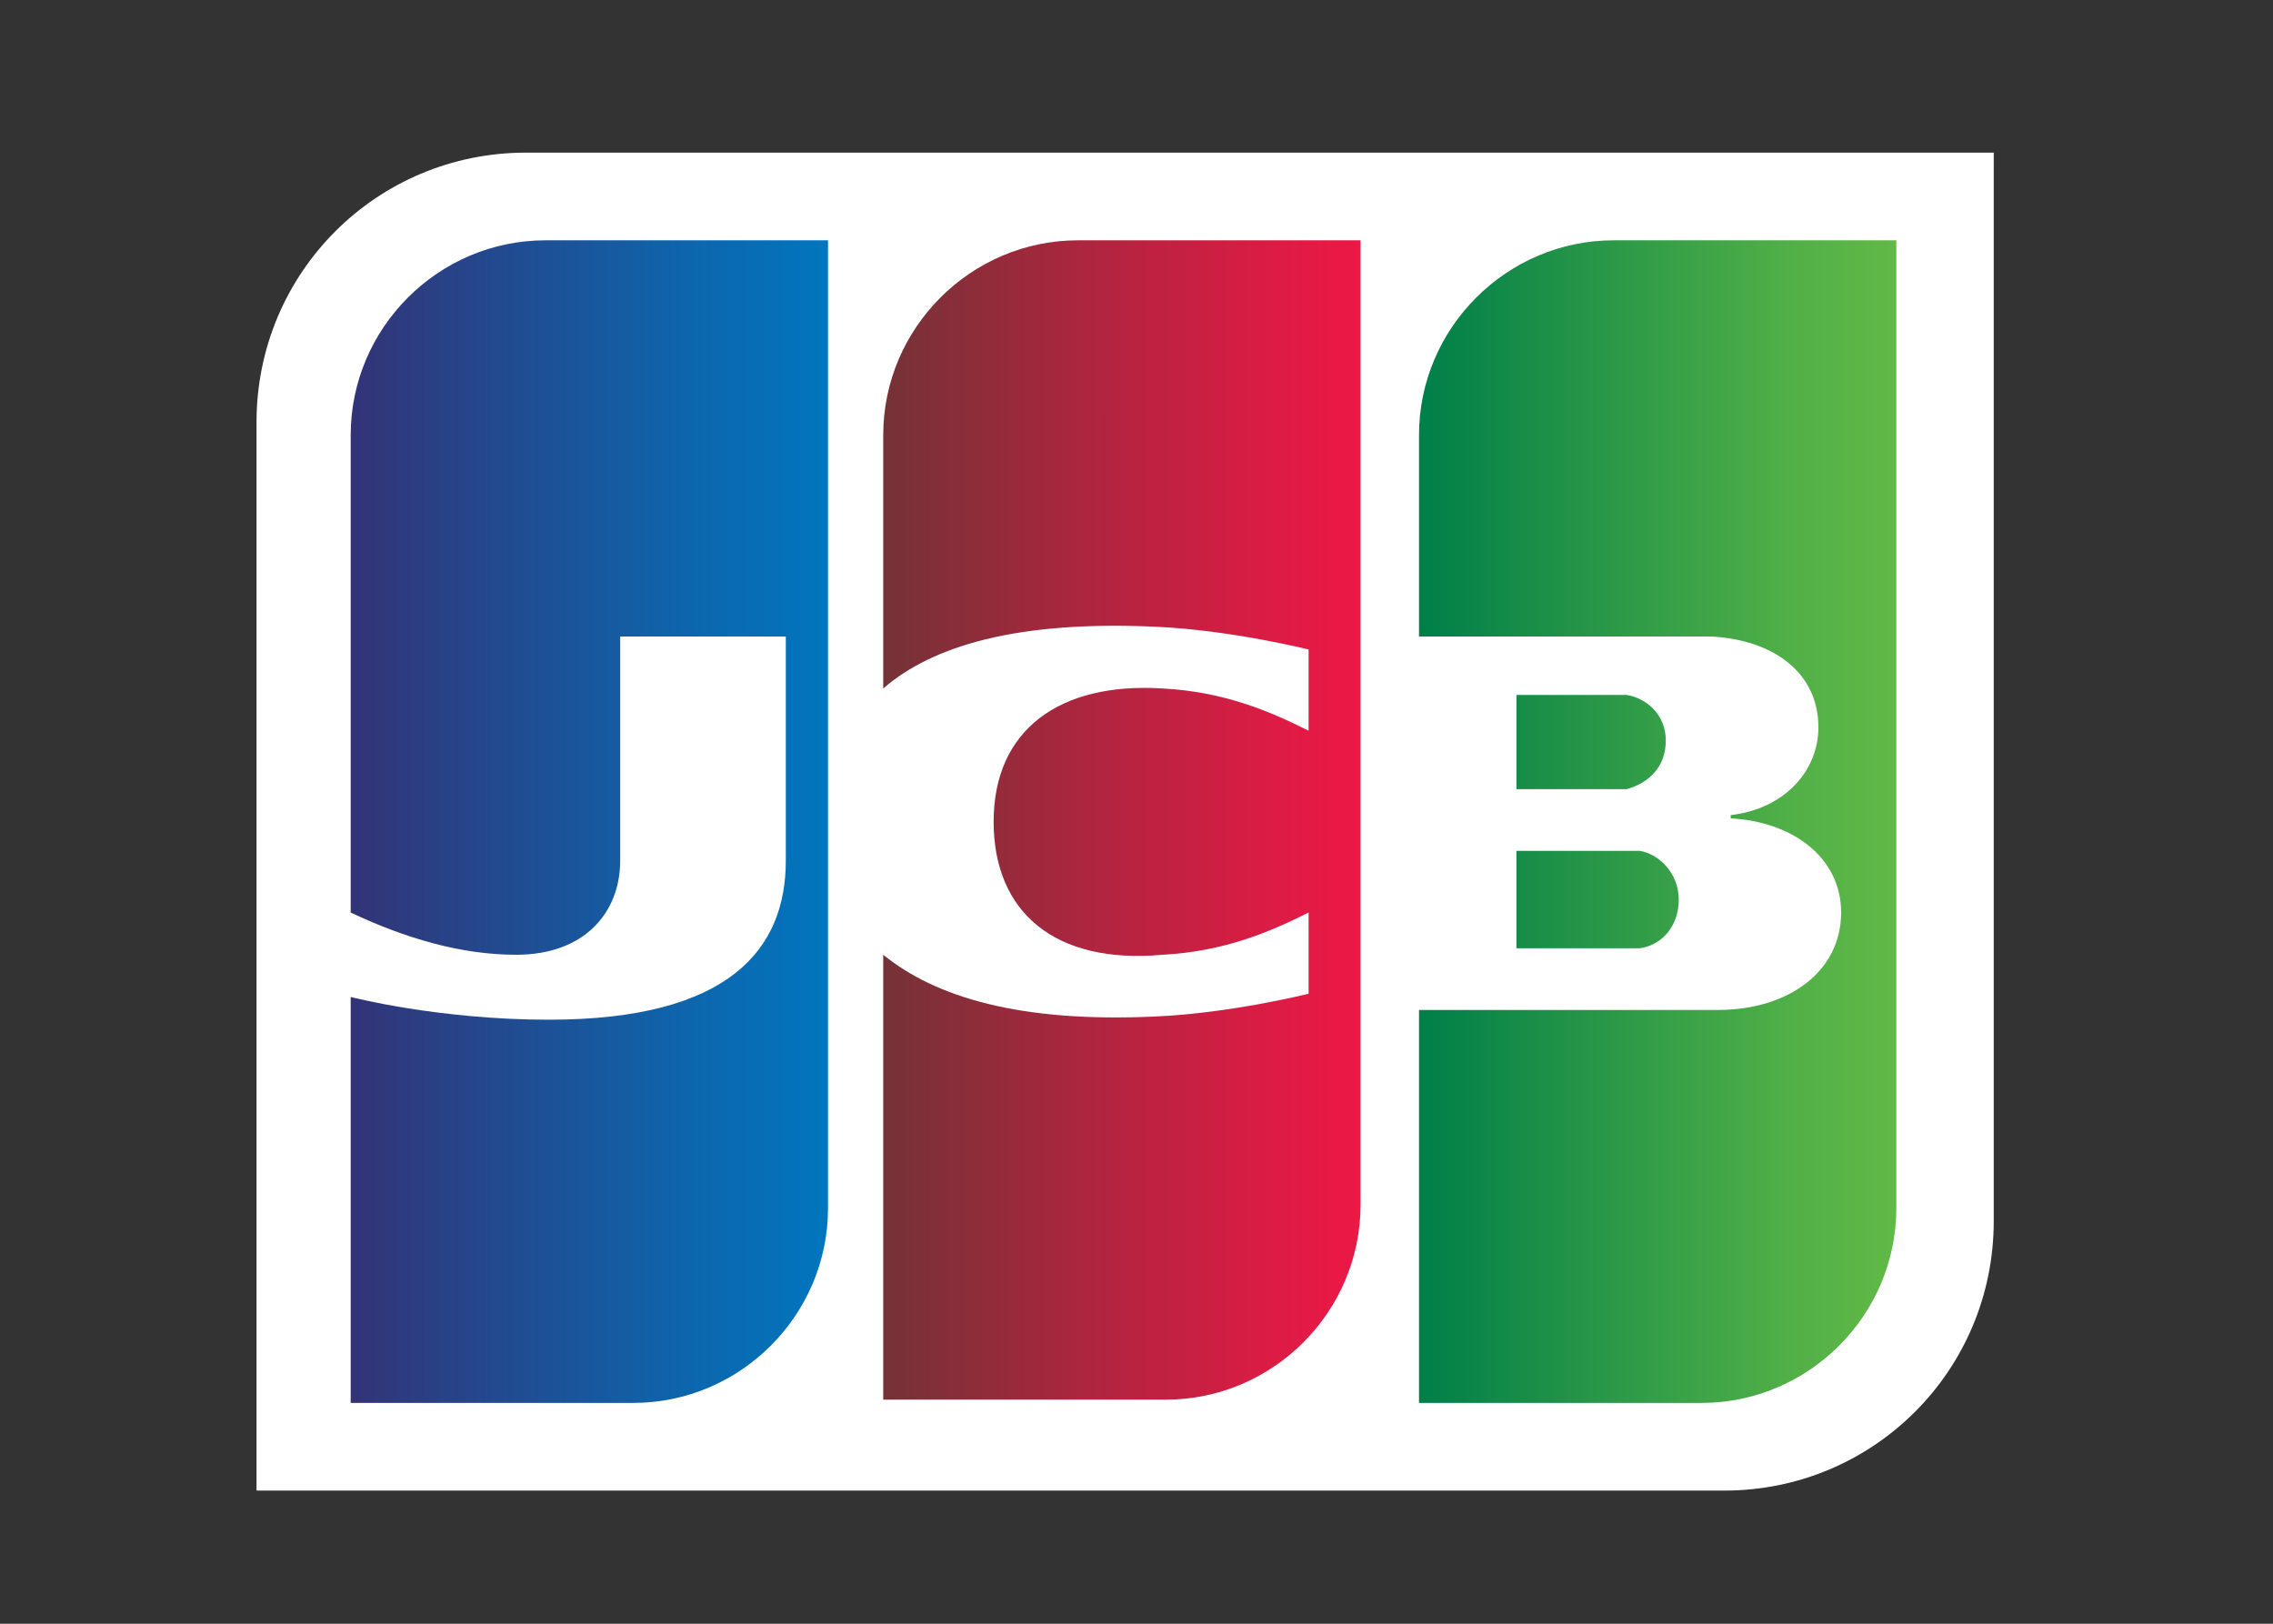 <?xml version="1.0" encoding="utf-8"?>
<!-- Generator: Adobe Illustrator 24.3.0, SVG Export Plug-In . SVG Version: 6.00 Build 0)  -->
<svg version="1.1" id="Layer_1" xmlns="http://www.w3.org/2000/svg" xmlns:xlink="http://www.w3.org/1999/xlink" x="0px" y="0px"
	 width="70px" height="50px" viewBox="0 0 70 50" style="enable-background:new 0 0 70 50;" xml:space="preserve">
<rect x="0" y="0" width="70" height="50" fill="#333333" stroke="none"/>
<style type="text/css">
	.st0{fill:#FFFFFF;}
	.st1{fill:url(#SVGID_1_);}
	.st2{fill:url(#SVGID_2_);}
	.st3{fill:url(#SVGID_3_);}
	.st4{fill:url(#SVGID_4_);}
	.st5{fill:url(#SVGID_5_);}
</style>
<g>
	<path class="st0" d="M61.4,37.6c0,4.6-3.7,8.3-8.3,8.3H7.9V13c0-4.6,3.7-8.3,8.3-8.3h45.2C61.4,4.7,61.4,37.6,61.4,37.6z"/>
	<g>
		
			<linearGradient id="SVGID_1_" gradientUnits="userSpaceOnUse" x1="43.565" y1="-203.918" x2="56.651" y2="-203.918" gradientTransform="matrix(1.125 0 0 1.125 -5.183 257.139)">
			<stop  offset="0" style="stop-color:#007F49"/>
			<stop  offset="0.288" style="stop-color:#209248"/>
			<stop  offset="0.763" style="stop-color:#50AF47"/>
			<stop  offset="1" style="stop-color:#62BA46"/>
		</linearGradient>
		<path class="st1" d="M46.7,29.2h3.4c0.1,0,0.3,0,0.4,0c0.7-0.1,1.2-0.7,1.2-1.5c0-0.8-0.6-1.4-1.2-1.5c-0.1,0-0.3,0-0.4,0h-3.4
			V29.2z"/>
		
			<linearGradient id="SVGID_2_" gradientUnits="userSpaceOnUse" x1="43.565" y1="-206.051" x2="56.651" y2="-206.051" gradientTransform="matrix(1.125 0 0 1.125 -5.183 257.139)">
			<stop  offset="0" style="stop-color:#007F49"/>
			<stop  offset="0.288" style="stop-color:#209248"/>
			<stop  offset="0.763" style="stop-color:#50AF47"/>
			<stop  offset="1" style="stop-color:#62BA46"/>
		</linearGradient>
		<path class="st2" d="M49.7,7.4c-3.3,0-6,2.7-6,6v6.2h8.4c0.2,0,0.4,0,0.6,0c1.9,0.1,3.3,1.1,3.3,2.8c0,1.3-1,2.5-2.7,2.7v0.1
			c1.9,0.1,3.4,1.2,3.4,2.9c0,1.8-1.6,3-3.8,3h-9.2v12.1h8.7c3.3,0,6-2.7,6-6V7.4H49.7z"/>
		
			<linearGradient id="SVGID_3_" gradientUnits="userSpaceOnUse" x1="43.565" y1="-208.229" x2="56.65" y2="-208.229" gradientTransform="matrix(1.125 0 0 1.125 -5.183 257.139)">
			<stop  offset="0" style="stop-color:#007F49"/>
			<stop  offset="0.288" style="stop-color:#209248"/>
			<stop  offset="0.763" style="stop-color:#50AF47"/>
			<stop  offset="1" style="stop-color:#62BA46"/>
		</linearGradient>
		<path class="st3" d="M51.3,22.8c0-0.8-0.6-1.3-1.2-1.4c-0.1,0-0.2,0-0.3,0h-3.1v2.9h3.1c0.1,0,0.3,0,0.3,0
			C50.8,24.1,51.3,23.6,51.3,22.8z"/>
	</g>
	
		<linearGradient id="SVGID_4_" gradientUnits="userSpaceOnUse" x1="14.282" y1="-206.051" x2="27.57" y2="-206.051" gradientTransform="matrix(1.125 0 0 1.125 -5.183 257.139)">
		<stop  offset="0" style="stop-color:#333377"/>
		<stop  offset="7.143253e-02" style="stop-color:#2F397D"/>
		<stop  offset="0.691" style="stop-color:#0D66AD"/>
		<stop  offset="1" style="stop-color:#0077BF"/>
	</linearGradient>
	<path class="st4" d="M16.8,7.4c-3.3,0-6,2.7-6,6v14.7c1.7,0.8,3.4,1.3,5.1,1.3c2.1,0,3.2-1.3,3.2-2.9v-6.9h5.1v6.9
		c0,2.7-1.7,4.9-7.3,4.9c-3.4,0-6.1-0.7-6.1-0.7v12.5h8.7c3.3,0,6-2.7,6-6V7.4H16.8z"/>
	
		<linearGradient id="SVGID_5_" gradientUnits="userSpaceOnUse" x1="28.86" y1="-206.095" x2="41.766" y2="-206.095" gradientTransform="matrix(1.125 0 0 1.125 -5.183 257.139)">
		<stop  offset="0" style="stop-color:#743237"/>
		<stop  offset="0.401" style="stop-color:#AA263E"/>
		<stop  offset="0.801" style="stop-color:#DA1C44"/>
		<stop  offset="1" style="stop-color:#EC1846"/>
	</linearGradient>
	<path class="st5" d="M33.2,7.4c-3.3,0-6,2.7-6,6v7.8c1.5-1.3,4.1-2.1,8.4-1.9c2.3,0.1,4.7,0.7,4.7,0.7v2.5
		c-1.2-0.6-2.6-1.2-4.5-1.3c-3.2-0.2-5.2,1.3-5.2,4.1s1.9,4.4,5.2,4.1c1.9-0.1,3.3-0.7,4.5-1.3v2.5c0,0-2.4,0.6-4.7,0.7
		c-4.2,0.2-6.8-0.6-8.4-1.9v13.7h8.7c3.3,0,6-2.7,6-6V7.4L33.2,7.4L33.2,7.4z"/>
</g>
</svg>
